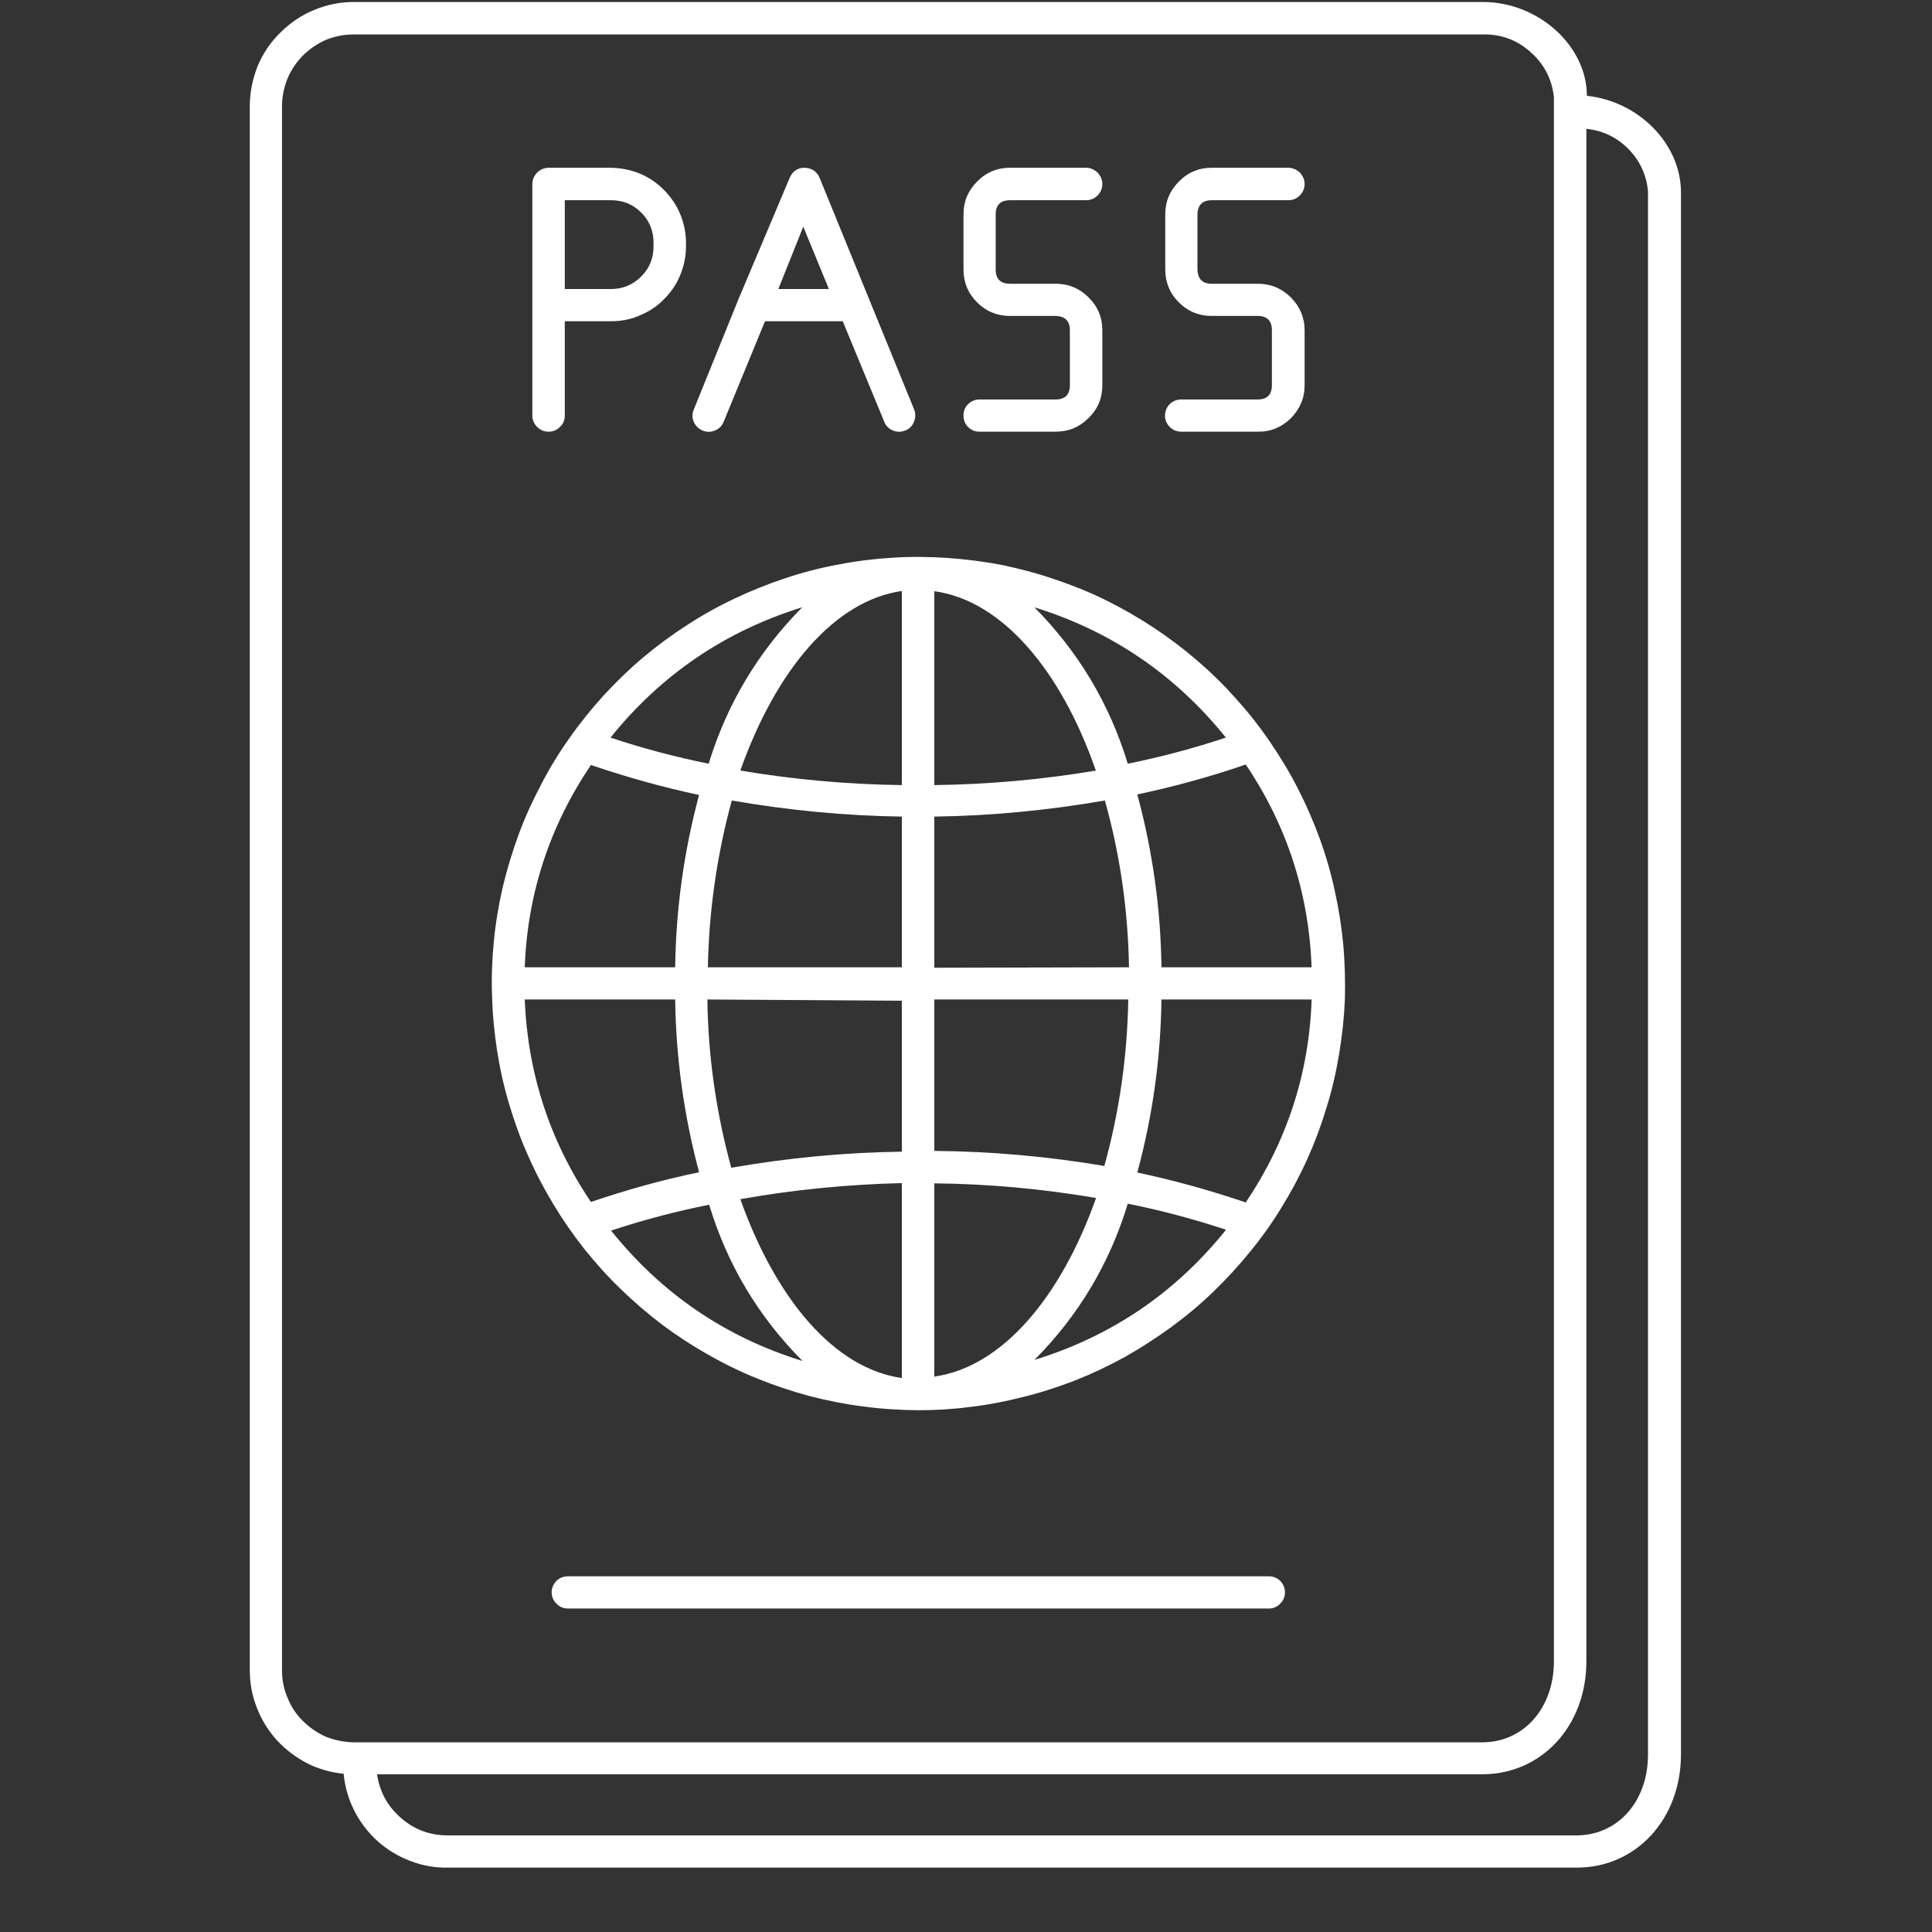 <svg xmlns="http://www.w3.org/2000/svg" xmlns:xlink="http://www.w3.org/1999/xlink" width="40" zoomAndPan="magnify" viewBox="0 0 30 30" height="40" preserveAspectRatio="xMidYMid meet" version="1.2"><rect x="0" y="0" width="30" height="30" fill="#333333" stroke="none"/><defs><clipPath id="b341ac1c9f"><path d="M 3.887 0 L 26.387 0 L 26.387 29 L 3.887 29 Z M 3.887 0 "/></clipPath></defs><g id="28199f48e8"><g clip-rule="nonzero" clip-path="url(#b341ac1c9f)"><path style=" stroke:none;fill-rule:nonzero;fill:#ffffff;fill-opacity:1;" d="M 24.641 1.488 C 24.641 0.711 23.887 0.031 23.027 0.031 L 5.488 0.031 C 5.277 0.031 5.07 0.074 4.875 0.156 C 4.676 0.238 4.504 0.355 4.352 0.508 C 4.199 0.656 4.082 0.832 4 1.027 C 3.922 1.227 3.879 1.434 3.879 1.645 L 3.879 25.938 C 3.879 26.137 3.914 26.328 3.988 26.516 C 4.059 26.703 4.164 26.871 4.297 27.02 C 4.434 27.168 4.59 27.285 4.766 27.379 C 4.945 27.469 5.137 27.523 5.336 27.543 C 5.355 27.742 5.41 27.934 5.5 28.113 C 5.59 28.293 5.711 28.449 5.859 28.586 C 6.008 28.719 6.18 28.824 6.367 28.895 C 6.555 28.969 6.75 29.004 6.953 29 L 24.488 29 C 25.406 29 26.102 28.246 26.102 27.242 L 26.102 2.969 C 26.09 2.215 25.43 1.57 24.641 1.488 Z M 4.379 25.938 L 4.379 1.645 C 4.379 1.5 4.41 1.355 4.465 1.219 C 4.52 1.086 4.602 0.965 4.707 0.859 C 4.809 0.758 4.93 0.676 5.066 0.617 C 5.203 0.562 5.344 0.535 5.488 0.535 L 23.016 0.535 C 23.301 0.527 23.551 0.617 23.762 0.805 C 23.977 0.992 24.098 1.227 24.129 1.508 L 24.129 25.797 C 24.129 26.523 23.66 27.055 23.016 27.055 L 5.488 27.055 C 5.344 27.051 5.199 27.023 5.062 26.969 C 4.93 26.91 4.809 26.828 4.703 26.723 C 4.598 26.621 4.52 26.5 4.465 26.363 C 4.406 26.227 4.379 26.082 4.379 25.938 Z M 25.59 27.246 C 25.59 27.973 25.121 28.5 24.477 28.5 L 6.953 28.5 C 6.676 28.5 6.434 28.41 6.227 28.23 C 6.02 28.051 5.895 27.824 5.855 27.551 L 23.016 27.551 C 23.938 27.551 24.633 26.801 24.633 25.797 L 24.633 2 C 24.887 2.027 25.102 2.129 25.285 2.312 C 25.465 2.496 25.566 2.715 25.59 2.969 Z M 25.59 27.246 "/></g><path style=" stroke:none;fill-rule:nonzero;fill:#ffffff;fill-opacity:1;" d="M 19.703 24.477 L 8.82 24.477 C 8.75 24.477 8.691 24.5 8.641 24.547 C 8.594 24.598 8.566 24.656 8.566 24.727 C 8.566 24.797 8.594 24.855 8.641 24.902 C 8.691 24.953 8.75 24.977 8.82 24.977 L 19.703 24.977 C 19.77 24.977 19.828 24.953 19.879 24.902 C 19.926 24.855 19.953 24.797 19.953 24.727 C 19.953 24.656 19.926 24.598 19.879 24.547 C 19.828 24.5 19.77 24.477 19.703 24.477 Z M 19.703 24.477 "/><path style=" stroke:none;fill-rule:nonzero;fill:#ffffff;fill-opacity:1;" d="M 8.52 6.703 C 8.586 6.703 8.645 6.68 8.695 6.629 C 8.746 6.582 8.77 6.523 8.77 6.453 L 8.77 4.988 L 9.488 4.988 C 9.645 4.988 9.793 4.961 9.934 4.898 C 10.074 4.84 10.203 4.758 10.309 4.648 C 10.418 4.539 10.504 4.414 10.562 4.273 C 10.621 4.129 10.652 3.98 10.652 3.828 L 10.652 3.77 C 10.652 3.617 10.621 3.469 10.562 3.324 C 10.504 3.184 10.418 3.059 10.309 2.949 C 10.203 2.84 10.074 2.754 9.934 2.695 C 9.793 2.637 9.645 2.609 9.488 2.605 L 8.52 2.605 C 8.449 2.605 8.391 2.633 8.34 2.68 C 8.293 2.73 8.266 2.789 8.266 2.859 L 8.266 6.453 C 8.266 6.523 8.293 6.582 8.34 6.629 C 8.391 6.68 8.449 6.703 8.52 6.703 Z M 10.148 3.77 L 10.148 3.828 C 10.148 4.008 10.086 4.164 9.957 4.293 C 9.828 4.422 9.672 4.488 9.488 4.488 L 8.77 4.488 L 8.77 3.109 L 9.488 3.109 C 9.672 3.109 9.828 3.172 9.957 3.301 C 10.086 3.43 10.148 3.586 10.148 3.77 Z M 10.148 3.77 "/><path style=" stroke:none;fill-rule:nonzero;fill:#ffffff;fill-opacity:1;" d="M 10.914 6.688 C 10.977 6.711 11.039 6.711 11.105 6.684 C 11.168 6.656 11.211 6.613 11.238 6.547 L 11.879 4.988 L 13.086 4.988 L 13.73 6.547 C 13.754 6.613 13.801 6.656 13.863 6.684 C 13.93 6.711 13.992 6.711 14.059 6.684 C 14.121 6.66 14.168 6.613 14.191 6.551 C 14.219 6.484 14.219 6.422 14.195 6.359 L 12.727 2.762 C 12.684 2.66 12.605 2.609 12.492 2.605 C 12.383 2.605 12.305 2.66 12.262 2.762 L 11.469 4.641 L 10.773 6.359 C 10.746 6.422 10.746 6.488 10.773 6.551 C 10.801 6.613 10.848 6.66 10.914 6.688 Z M 12.473 3.52 L 12.871 4.488 L 12.086 4.488 Z M 12.473 3.52 "/><path style=" stroke:none;fill-rule:nonzero;fill:#ffffff;fill-opacity:1;" d="M 16.391 6.203 L 15.211 6.203 C 15.141 6.203 15.082 6.227 15.031 6.277 C 14.984 6.324 14.961 6.383 14.961 6.453 C 14.961 6.523 14.984 6.582 15.031 6.629 C 15.082 6.68 15.141 6.703 15.211 6.703 L 16.391 6.703 C 16.594 6.703 16.762 6.633 16.902 6.492 C 17.047 6.352 17.117 6.18 17.117 5.98 L 17.117 5.129 C 17.117 4.93 17.047 4.758 16.902 4.617 C 16.762 4.477 16.594 4.406 16.391 4.406 L 15.684 4.406 C 15.535 4.406 15.461 4.332 15.461 4.184 L 15.461 3.328 C 15.461 3.184 15.535 3.109 15.684 3.109 L 16.863 3.109 C 16.934 3.109 16.992 3.086 17.043 3.035 C 17.09 2.988 17.117 2.926 17.117 2.859 C 17.117 2.789 17.09 2.73 17.043 2.68 C 16.992 2.633 16.934 2.605 16.863 2.605 L 15.684 2.605 C 15.484 2.605 15.312 2.676 15.172 2.82 C 15.031 2.961 14.961 3.129 14.961 3.328 L 14.961 4.184 C 14.961 4.383 15.031 4.555 15.172 4.695 C 15.312 4.836 15.484 4.906 15.684 4.906 L 16.391 4.906 C 16.539 4.91 16.613 4.984 16.613 5.129 L 16.613 5.98 C 16.613 6.129 16.539 6.203 16.391 6.203 Z M 16.391 6.203 "/><path style=" stroke:none;fill-rule:nonzero;fill:#ffffff;fill-opacity:1;" d="M 19.527 6.203 L 18.344 6.203 C 18.273 6.203 18.215 6.227 18.164 6.273 C 18.117 6.324 18.09 6.383 18.09 6.453 C 18.09 6.523 18.117 6.582 18.164 6.629 C 18.215 6.68 18.273 6.703 18.344 6.703 L 19.527 6.703 C 19.727 6.707 19.898 6.637 20.043 6.496 C 20.184 6.352 20.258 6.184 20.258 5.98 L 20.258 5.129 C 20.258 4.93 20.184 4.758 20.043 4.617 C 19.902 4.477 19.73 4.406 19.531 4.406 L 18.816 4.406 C 18.672 4.406 18.598 4.332 18.594 4.184 L 18.594 3.328 C 18.598 3.184 18.672 3.109 18.816 3.109 L 20.004 3.109 C 20.074 3.109 20.133 3.086 20.184 3.035 C 20.23 2.988 20.258 2.926 20.258 2.859 C 20.258 2.789 20.23 2.73 20.184 2.68 C 20.133 2.633 20.074 2.605 20.004 2.605 L 18.816 2.605 C 18.617 2.605 18.445 2.676 18.305 2.82 C 18.164 2.961 18.094 3.129 18.094 3.328 L 18.094 4.184 C 18.094 4.383 18.164 4.555 18.305 4.695 C 18.445 4.836 18.617 4.906 18.816 4.906 L 19.527 4.906 C 19.676 4.906 19.75 4.98 19.75 5.129 L 19.75 5.98 C 19.75 6.129 19.676 6.203 19.527 6.203 Z M 19.527 6.203 "/><path style=" stroke:none;fill-rule:nonzero;fill:#ffffff;fill-opacity:1;" d="M 14.258 21.898 C 14.523 21.898 14.789 21.883 15.055 21.848 C 15.336 21.816 15.613 21.762 15.891 21.691 C 16.164 21.625 16.434 21.535 16.699 21.434 C 16.965 21.328 17.219 21.207 17.469 21.07 C 17.715 20.93 17.953 20.777 18.184 20.609 C 18.414 20.441 18.629 20.262 18.836 20.062 C 19.039 19.867 19.23 19.66 19.41 19.438 C 19.59 19.219 19.754 18.988 19.902 18.746 C 20.051 18.504 20.184 18.254 20.301 17.996 C 20.418 17.734 20.516 17.473 20.598 17.199 C 20.684 16.926 20.746 16.652 20.793 16.371 C 20.84 16.09 20.871 15.809 20.883 15.527 C 20.891 15.242 20.883 14.961 20.859 14.676 C 20.832 14.395 20.789 14.113 20.727 13.836 C 20.668 13.559 20.59 13.289 20.492 13.02 C 20.395 12.754 20.281 12.492 20.152 12.242 C 20.023 11.988 19.875 11.746 19.715 11.512 C 19.555 11.277 19.379 11.055 19.188 10.844 C 19 10.633 18.797 10.434 18.582 10.25 C 18.367 10.066 18.141 9.895 17.902 9.738 C 17.664 9.582 17.418 9.441 17.164 9.316 C 16.91 9.191 16.648 9.086 16.379 8.996 C 16.109 8.902 15.836 8.832 15.559 8.773 C 15.277 8.719 14.996 8.684 14.715 8.664 C 14.43 8.645 14.148 8.641 13.863 8.66 C 13.582 8.676 13.301 8.711 13.02 8.766 C 12.742 8.816 12.469 8.887 12.199 8.977 C 11.93 9.066 11.664 9.172 11.41 9.293 C 11.152 9.414 10.906 9.551 10.668 9.707 C 10.43 9.859 10.199 10.031 9.984 10.211 C 9.766 10.395 9.562 10.594 9.371 10.801 C 9.18 11.012 9.004 11.23 8.84 11.465 C 8.676 11.695 8.527 11.938 8.398 12.191 C 8.266 12.441 8.148 12.699 8.051 12.965 C 7.953 13.234 7.871 13.504 7.805 13.781 C 7.742 14.059 7.695 14.336 7.668 14.621 C 7.641 14.902 7.629 15.184 7.641 15.469 C 7.648 15.754 7.676 16.035 7.719 16.316 C 7.762 16.594 7.824 16.871 7.906 17.145 C 7.988 17.418 8.082 17.684 8.199 17.941 C 8.312 18.203 8.445 18.453 8.59 18.695 C 8.738 18.941 8.898 19.172 9.074 19.395 C 9.254 19.617 9.441 19.828 9.645 20.023 C 9.852 20.223 10.066 20.406 10.293 20.578 C 10.52 20.746 10.758 20.902 11.004 21.039 C 11.25 21.18 11.508 21.305 11.77 21.41 C 12.031 21.516 12.301 21.605 12.578 21.68 C 12.852 21.75 13.129 21.805 13.41 21.84 C 13.691 21.879 13.977 21.895 14.258 21.898 Z M 12.457 9.43 C 11.773 10.121 11.289 10.93 11.004 11.859 C 10.488 11.754 9.98 11.621 9.48 11.453 C 10.266 10.477 11.258 9.801 12.457 9.43 Z M 19.035 11.453 C 18.535 11.621 18.027 11.754 17.512 11.859 C 17.23 10.93 16.746 10.121 16.062 9.43 C 17.258 9.801 18.25 10.477 19.035 11.453 Z M 19.344 18.672 C 18.793 18.484 18.23 18.328 17.66 18.207 C 17.898 17.328 18.023 16.434 18.035 15.52 L 20.367 15.52 C 20.328 16.668 19.984 17.719 19.344 18.672 Z M 19.027 19.109 C 18.242 20.082 17.254 20.75 16.062 21.117 C 16.746 20.43 17.23 19.621 17.512 18.691 C 18.027 18.793 18.535 18.93 19.035 19.094 Z M 9.488 19.109 C 9.984 18.945 10.496 18.809 11.012 18.707 C 11.293 19.637 11.777 20.445 12.461 21.133 C 11.258 20.762 10.266 20.082 9.48 19.098 Z M 17.02 11.965 C 16.188 12.105 15.352 12.18 14.508 12.191 L 14.508 9.18 C 15.555 9.324 16.469 10.398 17.012 11.953 Z M 14.508 21.387 L 14.508 18.375 C 15.352 18.383 16.188 18.461 17.02 18.602 C 16.469 20.156 15.555 21.227 14.512 21.375 Z M 14.508 17.871 L 14.508 15.52 L 17.52 15.52 C 17.504 16.398 17.383 17.262 17.148 18.105 C 16.273 17.957 15.395 17.879 14.512 17.871 Z M 14.508 15.027 L 14.508 12.68 C 15.398 12.668 16.281 12.582 17.156 12.43 C 17.395 13.277 17.516 14.141 17.531 15.02 Z M 14.004 9.18 L 14.004 12.191 C 13.164 12.18 12.324 12.105 11.496 11.965 C 12.051 10.398 12.961 9.324 14.008 9.176 Z M 14.004 12.695 L 14.004 15.02 L 10.992 15.02 C 11.008 14.141 11.133 13.277 11.363 12.43 C 12.238 12.582 13.121 12.668 14.008 12.68 Z M 14.004 15.539 L 14.004 17.883 C 13.113 17.895 12.23 17.98 11.355 18.133 C 11.121 17.277 10.996 16.406 10.984 15.52 Z M 14.004 18.383 L 14.004 21.398 C 12.957 21.25 12.051 20.18 11.496 18.621 C 12.324 18.473 13.164 18.391 14.008 18.371 Z M 18.035 15.02 C 18.023 14.109 17.898 13.215 17.66 12.336 C 18.23 12.215 18.793 12.062 19.344 11.871 C 19.984 12.82 20.324 13.871 20.367 15.02 Z M 9.176 11.879 C 9.727 12.066 10.285 12.223 10.855 12.344 C 10.621 13.219 10.496 14.109 10.484 15.02 L 8.148 15.02 C 8.191 13.875 8.535 12.828 9.176 11.879 Z M 10.484 15.52 C 10.496 16.43 10.621 17.324 10.855 18.203 C 10.285 18.32 9.727 18.477 9.176 18.664 C 8.535 17.715 8.195 16.664 8.148 15.52 Z M 10.484 15.52 "/></g></svg>